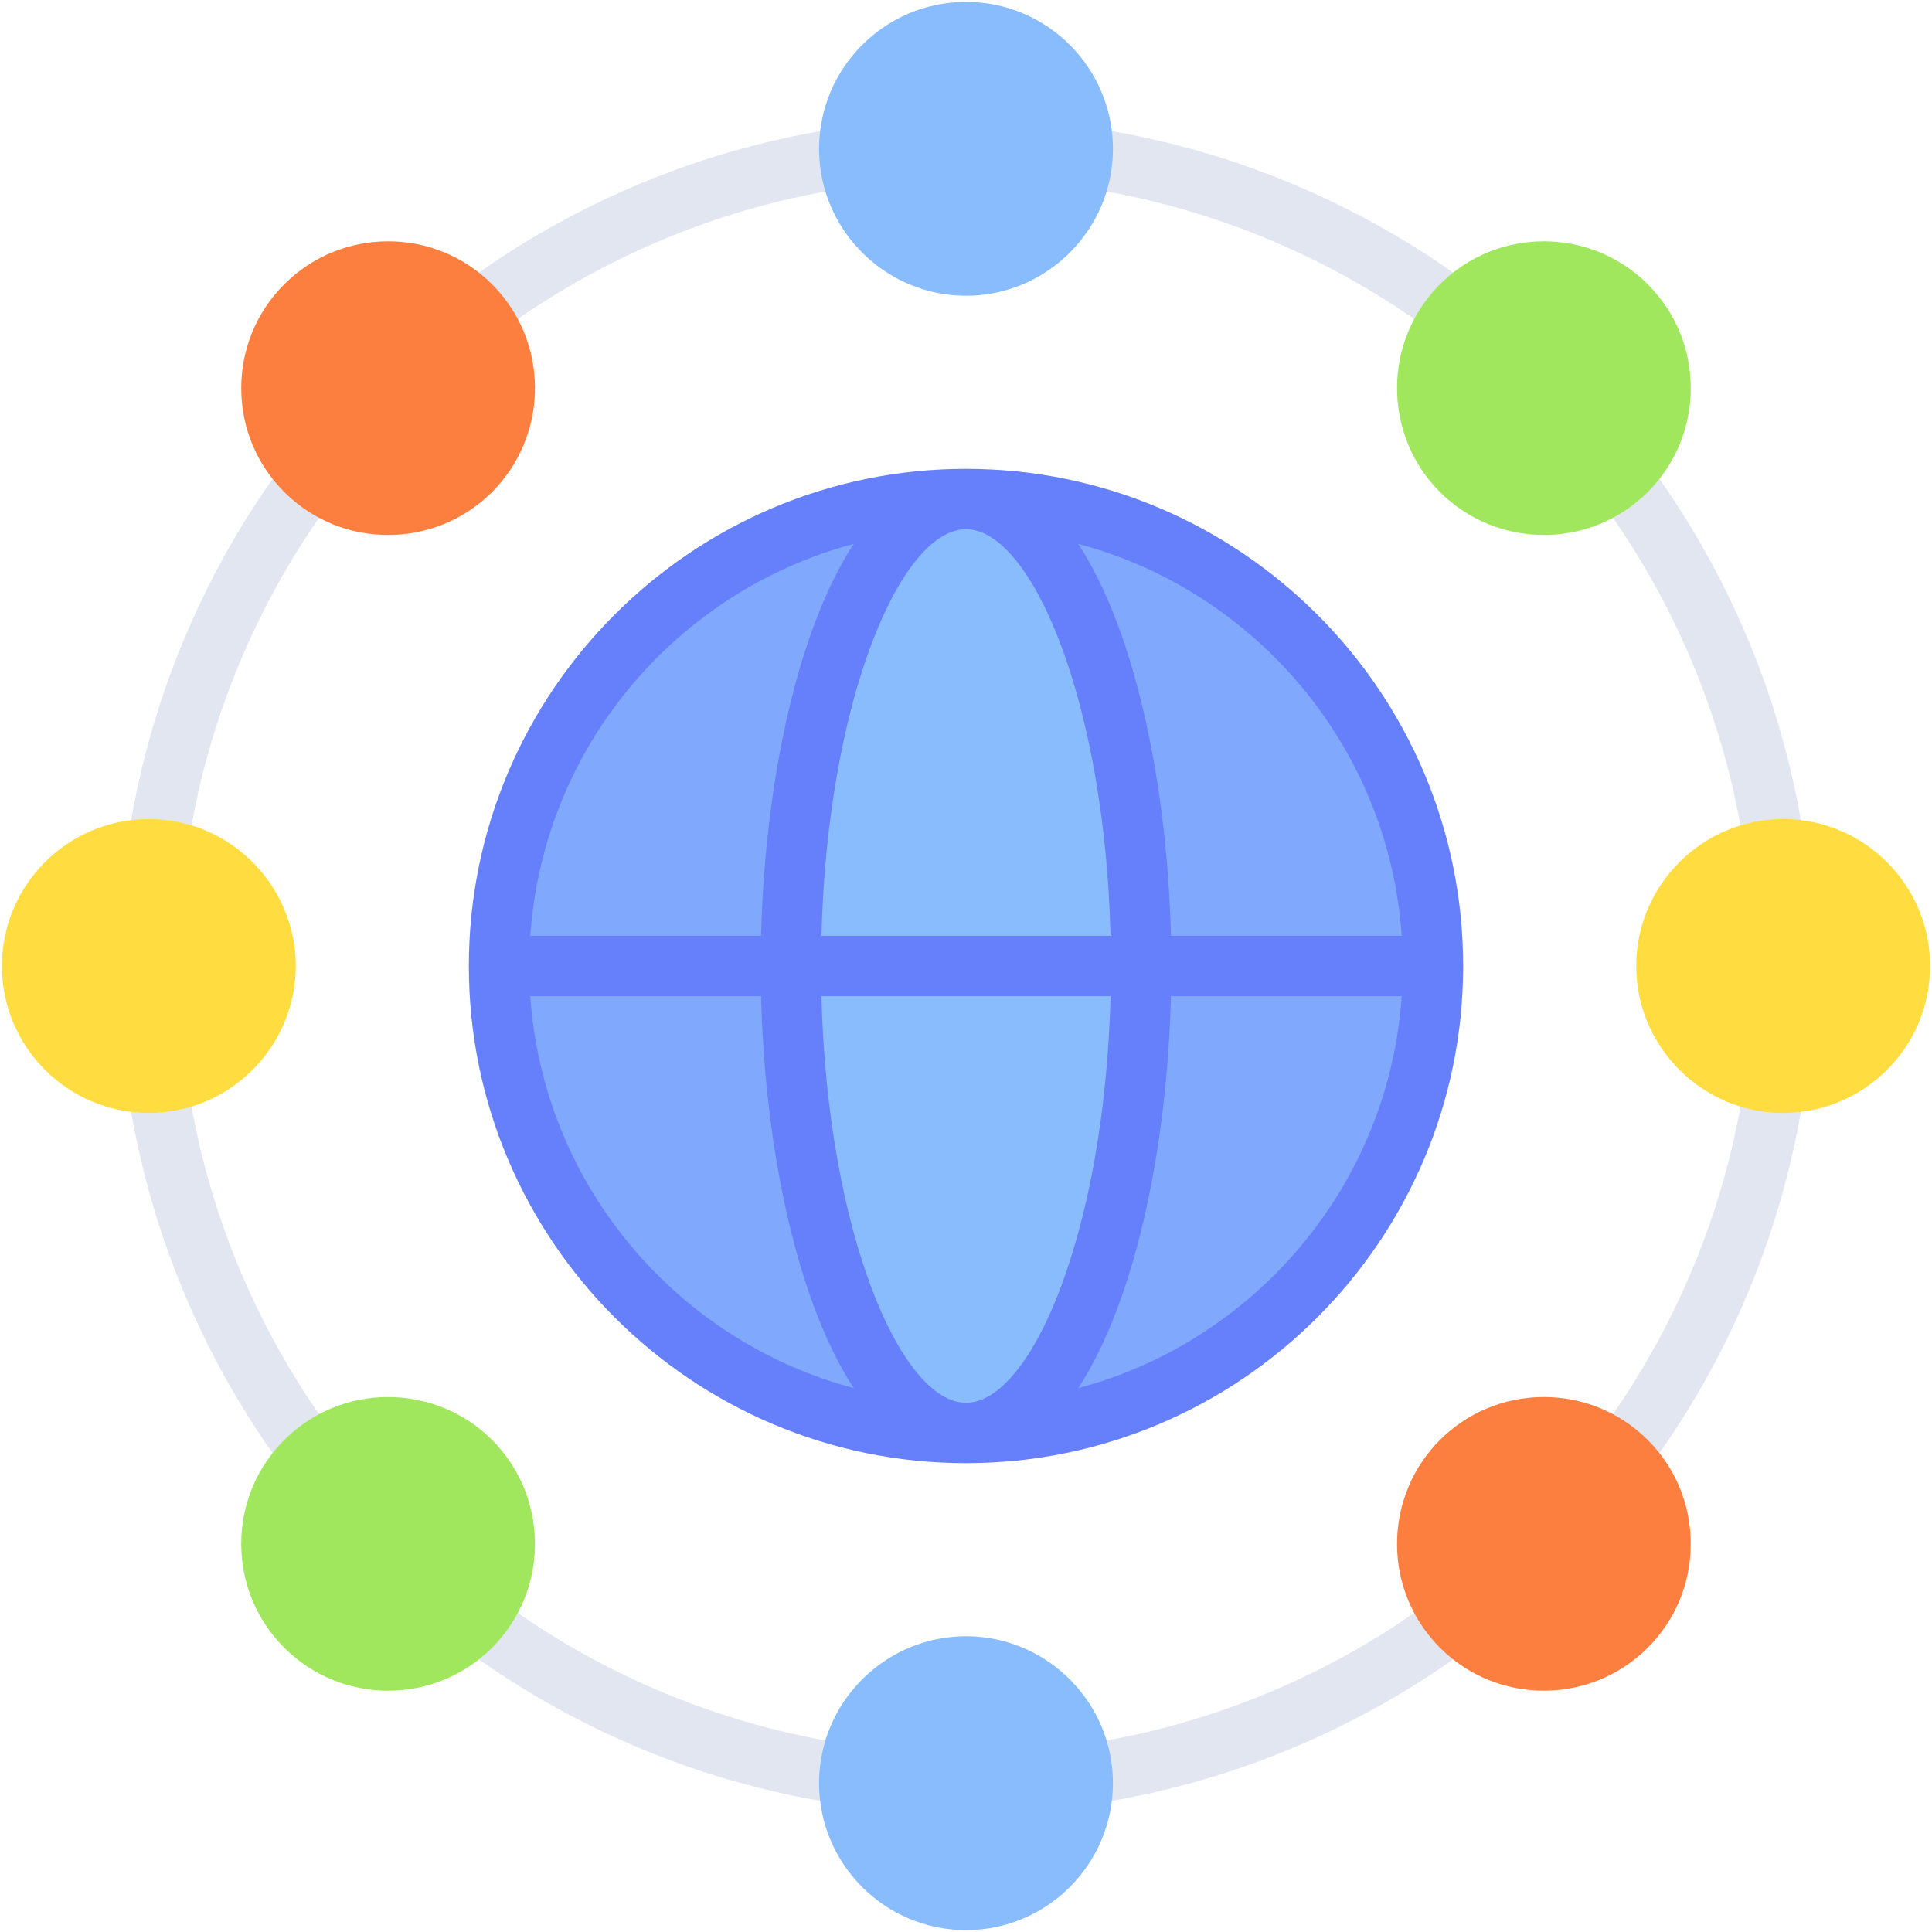 <svg enable-background="new 0 0 512 512" viewBox="0 0 512 512" xmlns="http://www.w3.org/2000/svg"><g id="global_network"><g id="XMLID_83_"><g id="XMLID_670_"><g id="XMLID_681_"><path id="XMLID_214_" d="m379.75 256h-77.34c0-68.35-20.78-123.75-46.41-123.75 68.35 0 123.75 55.4 123.75 123.75z" fill="#80a8fc"/></g><g id="XMLID_679_"><path id="XMLID_213_" d="m302.41 256h77.34c0 68.35-55.4 123.75-123.75 123.75 25.63 0 46.41-55.4 46.41-123.75z" fill="#80a8fc"/></g><g id="XMLID_677_"><path id="XMLID_212_" d="m209.59 256c0 68.35 20.78 123.75 46.41 123.75-68.35 0-123.75-55.4-123.75-123.75z" fill="#80a8fc"/></g><g id="XMLID_675_"><path id="XMLID_211_" d="m256 132.25c-25.63 0-46.41 55.4-46.41 123.75h-77.34c0-68.35 55.4-123.75 123.75-123.75z" fill="#80a8fc"/></g><g id="XMLID_673_"><path id="XMLID_210_" d="m209.59 256h92.82c0 68.35-20.78 123.75-46.41 123.75s-46.41-55.4-46.41-123.75z" fill="#89bcfc"/></g><g id="XMLID_671_"><path id="XMLID_209_" d="m256 132.25c25.63 0 46.41 55.4 46.41 123.75h-92.82c0-68.35 20.78-123.75 46.41-123.75z" fill="#89bcfc"/></g></g><g id="XMLID_84_"><g id="XMLID_668_"><path id="XMLID_208_" d="m385.754 90.61c-1.671 0-3.355-.521-4.795-1.601-27.878-20.913-60.807-34.562-95.228-39.469-4.374-.624-7.415-4.675-6.791-9.049s4.675-7.414 9.049-6.791c37.078 5.287 72.547 19.986 102.571 42.51 3.534 2.651 4.25 7.666 1.599 11.2-1.571 2.096-3.974 3.2-6.405 3.2z" fill="#e2e6f0"/></g><g id="XMLID_648_"><path id="XMLID_207_" d="m41.63 233.141c-.376 0-.756-.026-1.139-.081-4.374-.624-7.415-4.675-6.791-9.049 5.287-37.078 19.987-72.547 42.511-102.571 2.651-3.535 7.666-4.25 11.2-1.599s4.25 7.666 1.599 11.2c-20.913 27.878-34.562 60.807-39.47 95.229-.569 3.99-3.992 6.871-7.91 6.871z" fill="#e2e6f0"/></g><g id="XMLID_646_"><path id="XMLID_206_" d="m225.149 478.381c-.376 0-.756-.026-1.139-.081-37.078-5.287-72.547-19.986-102.571-42.51-3.534-2.651-4.25-7.666-1.599-11.2 2.651-3.535 7.665-4.249 11.2-1.599 27.878 20.913 60.807 34.561 95.228 39.469 4.374.624 7.415 4.675 6.791 9.049-.569 3.991-3.992 6.872-7.91 6.872z" fill="#e2e6f0"/></g><g id="XMLID_644_"><path id="XMLID_205_" d="m429.384 393.76c-1.671 0-3.355-.522-4.795-1.601-3.534-2.651-4.25-7.666-1.599-11.2 20.913-27.878 34.562-60.807 39.47-95.229.624-4.374 4.68-7.419 9.049-6.791 4.374.624 7.415 4.675 6.791 9.049-5.287 37.078-19.987 72.547-42.511 102.571-1.571 2.097-3.974 3.201-6.405 3.201z" fill="#e2e6f0"/></g><g id="XMLID_642_"><path id="XMLID_204_" d="m470.37 233.141c-3.918 0-7.341-2.88-7.91-6.872-4.908-34.421-18.557-67.351-39.47-95.229-2.651-3.534-1.936-8.549 1.599-11.2 3.534-2.651 8.547-1.937 11.2 1.599 22.523 30.024 37.224 65.493 42.511 102.571.624 4.374-2.417 8.426-6.791 9.049-.383.056-.763.082-1.139.082z" fill="#e2e6f0"/></g><g id="XMLID_638_"><path id="XMLID_203_" d="m286.851 478.381c-3.918 0-7.341-2.88-7.91-6.872-.624-4.374 2.417-8.426 6.791-9.049 34.421-4.908 67.35-18.556 95.228-39.469 3.533-2.651 8.547-1.936 11.2 1.599 2.651 3.534 1.935 8.549-1.599 11.2-30.024 22.524-65.493 37.224-102.571 42.51-.384.054-.763.081-1.139.081z" fill="#e2e6f0"/></g><g id="XMLID_636_"><path id="XMLID_202_" d="m82.616 393.76c-2.432 0-4.833-1.105-6.405-3.2-22.523-30.024-37.224-65.493-42.511-102.571-.624-4.374 2.417-8.426 6.791-9.049 4.377-.626 8.425 2.417 9.049 6.791 4.908 34.421 18.557 67.351 39.47 95.229 2.651 3.534 1.935 8.549-1.599 11.2-1.439 1.079-3.124 1.6-4.795 1.6z" fill="#e2e6f0"/></g><g id="XMLID_634_"><path id="XMLID_201_" d="m126.246 90.61c-2.432 0-4.833-1.104-6.405-3.2-2.651-3.534-1.936-8.549 1.599-11.2 30.024-22.524 65.493-37.224 102.571-42.51 4.37-.626 8.425 2.417 9.049 6.791s-2.417 8.426-6.791 9.049c-34.421 4.908-67.35 18.556-95.228 39.469-1.439 1.08-3.124 1.601-4.795 1.601z" fill="#e2e6f0"/></g><g id="XMLID_631_" fill="#89bcfc"><path id="XMLID_200_" d="m256 78.38c20.376 0 37.438-15.904 38.841-36.208.067-.964.1-1.858.1-2.732 0-21.472-17.469-38.94-38.94-38.94s-38.94 17.468-38.94 38.94c0 .874.032 1.768.1 2.732 1.402 20.304 18.463 36.208 38.839 36.208z"/><path id="XMLID_199_" d="m256 433.62c-20.376 0-37.438 15.904-38.841 36.208-.067.964-.1 1.858-.1 2.732 0 21.472 17.469 38.94 38.94 38.94s38.94-17.468 38.94-38.94c0-.874-.032-1.768-.1-2.732-1.401-20.304-18.463-36.208-38.839-36.208z"/></g><g id="XMLID_628_" fill="#fd7f40"><path id="XMLID_198_" d="m130.398 75.334c-15.183-15.182-39.884-15.181-55.065 0-7.354 7.353-11.402 17.131-11.402 27.532s4.049 20.178 11.4 27.529c.742.743 1.405 1.357 2.082 1.928 7.291 6.32 16.367 9.448 25.43 9.448 10.012-.001 20.008-3.82 27.552-11.371 14.391-14.379 15.23-37.642 1.925-52.99-.566-.67-1.177-1.331-1.922-2.076z"/><path id="XMLID_197_" d="m436.669 381.605c-.742-.743-1.405-1.358-2.082-1.928-15.346-13.302-38.609-12.463-52.981 1.923-14.391 14.379-15.23 37.642-1.925 52.99.565.67 1.177 1.33 1.922 2.076 7.592 7.592 17.561 11.387 27.532 11.386 9.97 0 19.942-3.796 27.532-11.386 7.354-7.353 11.402-17.131 11.402-27.532 0-10.4-4.048-20.177-11.4-27.529z"/></g><g id="XMLID_625_" fill="#ffdd40"><path id="XMLID_196_" d="m42.178 217.16c-.945-.066-1.866-.1-2.737-.1-21.472 0-38.941 17.468-38.941 38.94s17.469 38.94 38.94 38.94c.871 0 1.792-.034 2.732-.099 20.304-1.403 36.208-18.464 36.208-38.841 0-20.374-15.902-37.434-36.202-38.84z"/><path id="XMLID_195_" d="m472.56 217.06c-.871 0-1.792.034-2.732.099-20.304 1.403-36.208 18.464-36.208 38.841 0 20.374 15.902 37.434 36.202 38.84.945.066 1.866.1 2.737.1 21.472 0 38.94-17.468 38.94-38.94s-17.468-38.94-38.939-38.94z"/></g><g id="XMLID_622_" fill="#a0e75d"><path id="XMLID_194_" d="m77.413 379.678c-.677.57-1.34 1.185-2.08 1.925-7.354 7.354-11.402 17.131-11.402 27.532s4.049 20.179 11.402 27.532c7.591 7.591 17.561 11.386 27.531 11.386 9.971 0 19.943-3.796 27.535-11.388.743-.743 1.355-1.404 1.92-2.073 13.306-15.348 12.466-38.611-1.92-52.985-14.378-14.392-37.638-15.232-52.986-1.929z"/><path id="XMLID_193_" d="m436.667 75.334c-15.182-15.182-39.883-15.181-55.066.002-.743.743-1.354 1.404-1.92 2.073-13.306 15.348-12.466 38.611 1.92 52.985 7.549 7.555 17.544 11.375 27.559 11.375 9.06 0 18.138-3.128 25.428-9.447.677-.57 1.34-1.185 2.08-1.925 7.354-7.354 11.402-17.131 11.402-27.532-.001-10.401-4.049-20.178-11.403-27.531z"/></g><path id="XMLID_85_" d="m256 124.25c-72.648 0-131.75 59.103-131.75 131.75s59.102 131.75 131.75 131.75 131.75-59.103 131.75-131.75-59.103-131.75-131.75-131.75zm115.469 123.75h-61.161c-.991-40.099-9.404-80.589-24.553-103.866 46.968 12.504 82.284 53.87 85.714 103.866zm-115.469 123.75c-17.394 0-36.76-45.557-38.308-107.75h76.615c-1.547 62.193-20.913 107.75-38.307 107.75zm-38.308-123.75c1.548-62.193 20.914-107.75 38.308-107.75s36.76 45.557 38.308 107.75zm8.554-103.866c-15.149 23.277-23.562 63.767-24.554 103.866h-61.161c3.43-49.996 38.746-91.362 85.715-103.866zm-85.715 119.866h61.161c.992 40.099 9.404 80.589 24.554 103.866-46.969-12.504-82.285-53.87-85.715-103.866zm145.223 103.866c15.149-23.277 23.562-63.767 24.553-103.866h61.161c-3.429 49.996-38.745 91.362-85.714 103.866z" fill="#6680fb"/></g></g></g><g id="Layer_1"/></svg>